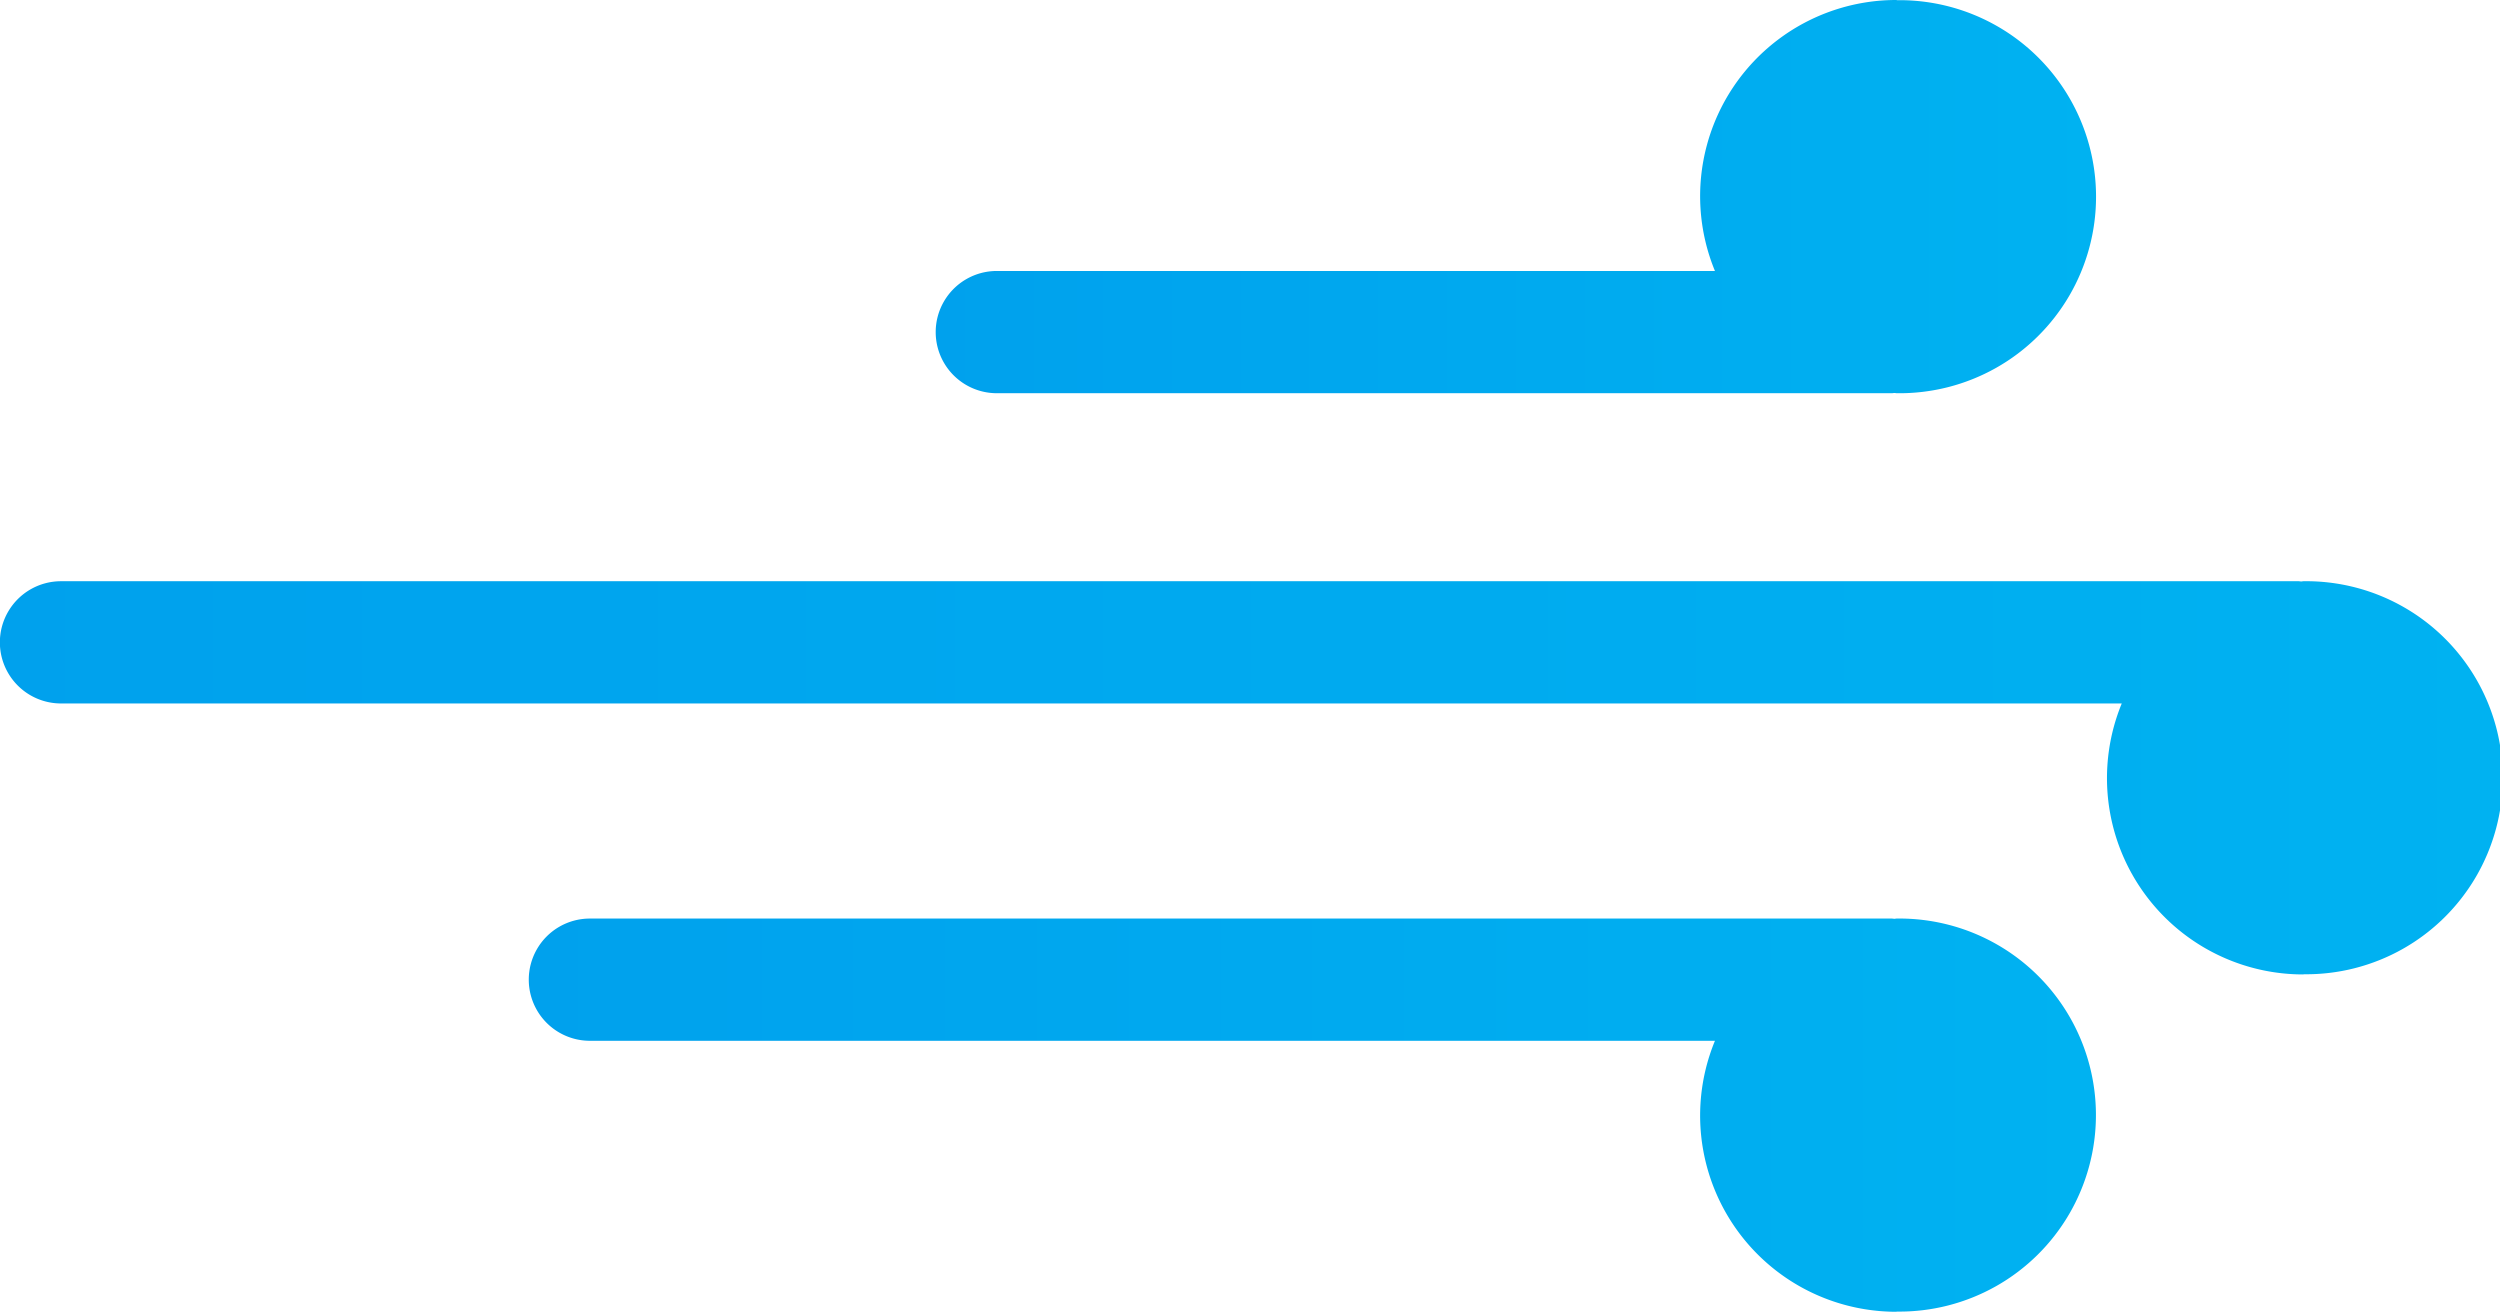 <svg xmlns="http://www.w3.org/2000/svg" xmlns:xlink="http://www.w3.org/1999/xlink" width="65.448" height="34.341" viewBox="0 0 65.448 34.341">
  <defs>
    <linearGradient id="linear-gradient" y1="0.5" x2="1" y2="0.5" gradientUnits="objectBoundingBox">
      <stop offset="0" stop-color="#00a1ed"/>
      <stop offset="1" stop-color="#00b2f1"/>
    </linearGradient>
  </defs>
  <g id="Breezy" transform="translate(-1186.268 -532.813)">
    <path id="Path_156" data-name="Path 156" d="M1235.921,567.154a5.136,5.136,0,0,1-4.757-7.094h-29.453a1.6,1.6,0,1,1,0-3.2h34.081c.022,0,.043.005.064.006s.043-.006.065-.006a5.145,5.145,0,1,1,0,10.289Z" fill="url(#linear-gradient)"/>
    <path id="Path_157" data-name="Path 157" d="M1246.571,558.323a5.138,5.138,0,0,1-4.757-7.094h-53.949a1.6,1.6,0,0,1,0-3.2h58.577c.022,0,.043.005.065.006s.042-.006.064-.006a5.145,5.145,0,1,1,0,10.289Z" fill="url(#linear-gradient)"/>
    <path id="Path_158" data-name="Path 158" d="M1235.921,532.813a5.136,5.136,0,0,0-4.757,7.094h-18.8a1.6,1.6,0,0,0,0,3.2h23.431c.022,0,.043-.005.064-.006s.043.006.065.006a5.145,5.145,0,1,0,0-10.289Z" fill="url(#linear-gradient)"/>
  </g>
</svg>
